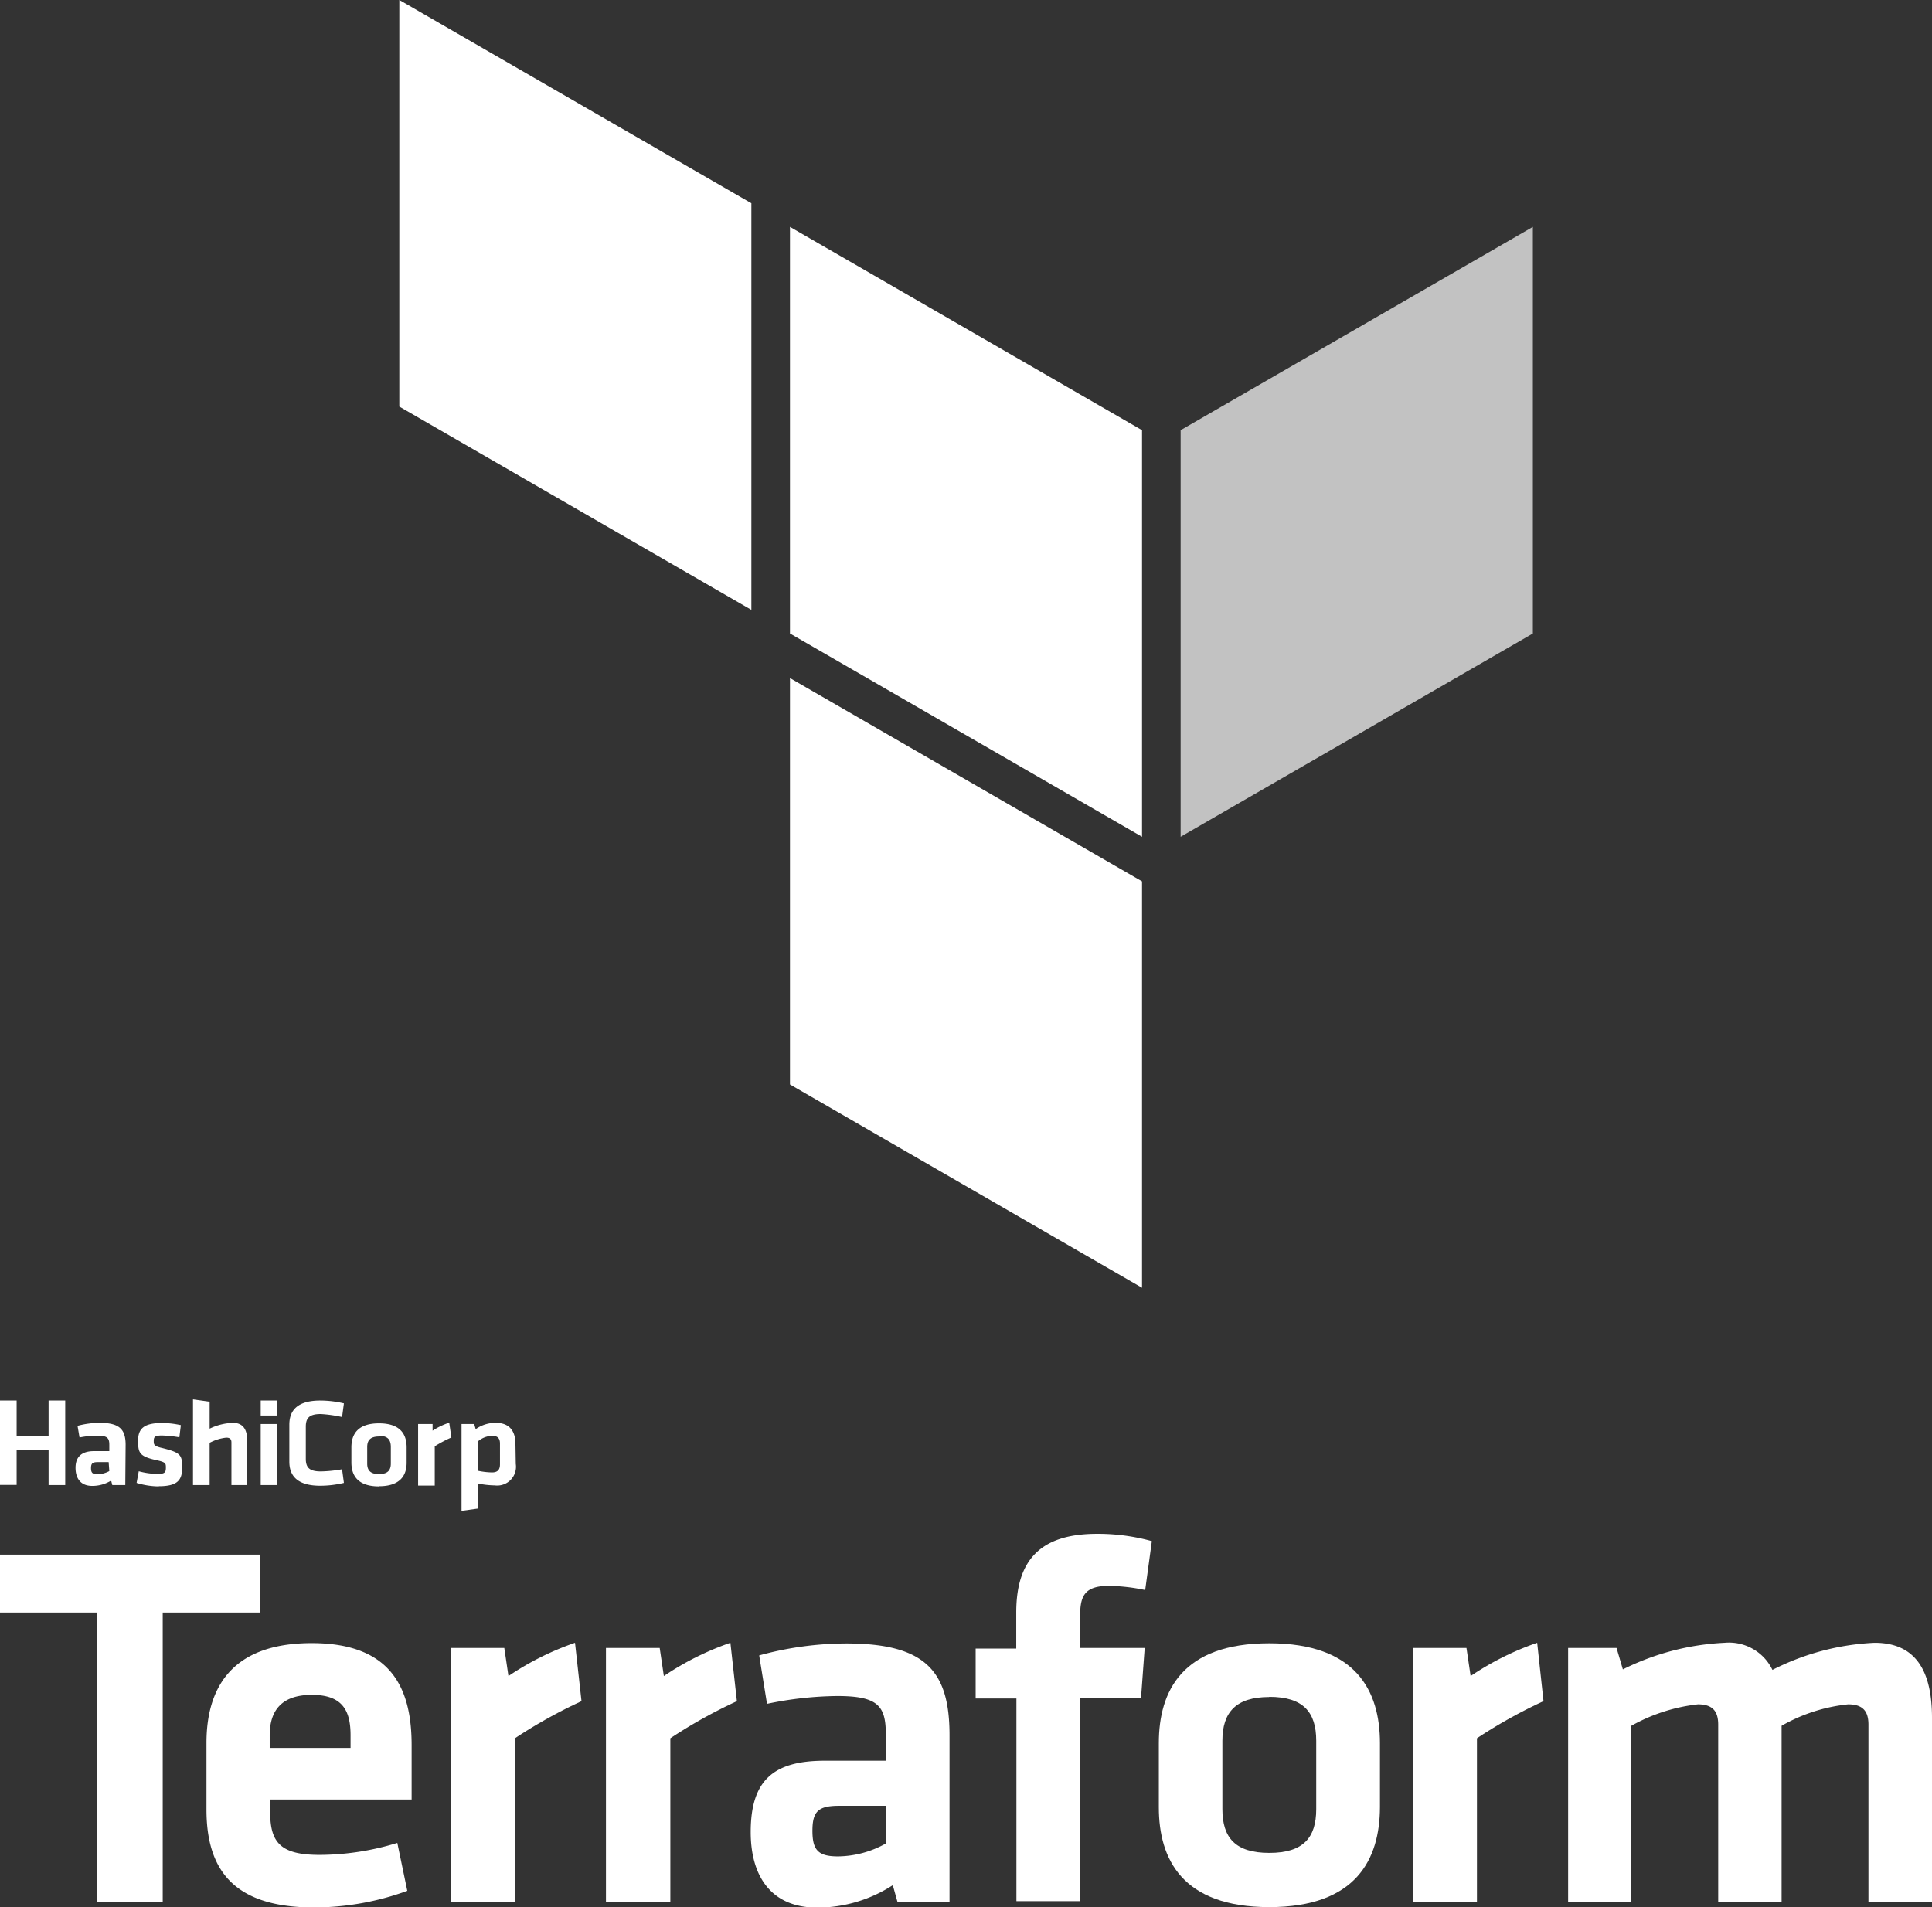 <svg xmlns="http://www.w3.org/2000/svg" viewBox="0 0 116.12 114.64"><rect x="0" y="0" width="116.12" height="114.64" fill="#333333" stroke="none"/><defs><style>.cls-1,.cls-2,.cls-3{fill:#fff;}.cls-2,.cls-3{fill-rule:evenodd;}.cls-3{opacity:0.7;}</style></defs><title>Asset 1</title><g id="Layer_2" data-name="Layer 2"><g id="Logo"><path class="cls-1" d="M2.92,89.27V87.15H1v2.11H0V84.19H1v2.13H2.92V84.19h1v5.08Zm4.61,0H6.75L6.68,89a2.15,2.15,0,0,1-1.14.32c-.7,0-1-.46-1-1.09s.34-1,1.11-1h.92v-.38c0-.41-.12-.55-.73-.55a5.55,5.55,0,0,0-1.06.11l-.12-.7A5.18,5.18,0,0,1,6,85.53c1.2,0,1.55.41,1.55,1.32Zm-1-1.38H5.87c-.31,0-.4.08-.4.36s.09.37.38.37a1.55,1.55,0,0,0,.72-.19Zm3,1.46a4.67,4.67,0,0,1-1.32-.21l.13-.7a4.44,4.44,0,0,0,1.14.16c.42,0,.49-.09.49-.37s0-.34-.67-.48c-.93-.22-1-.44-1-1.15s.34-1.06,1.43-1.06a5.22,5.22,0,0,1,1.14.13l-.09.73a7,7,0,0,0-1.05-.11c-.42,0-.49.09-.49.32s0,.32.54.44c1.07.27,1.17.41,1.17,1.16S10.69,89.34,9.54,89.34Zm4.38-.08V86.71c0-.2-.09-.29-.31-.29a2.72,2.72,0,0,0-1,.31v2.54h-1V84.12l1,.14v1.62a3.48,3.48,0,0,1,1.4-.35c.63,0,.86.43.86,1.08v2.66Zm1.76-4.18v-.9h1v.9Zm0,4.18V85.6h1v3.67Zm1.72-3.63c0-.92.56-1.45,1.86-1.45a6.14,6.14,0,0,1,1.42.17l-.11.82A8,8,0,0,0,19.28,85c-.68,0-.9.23-.9.76v1.93c0,.53.22.76.9.76a8,8,0,0,0,1.28-.13l.11.82a6.14,6.14,0,0,1-1.42.17c-1.3,0-1.86-.53-1.86-1.45Zm5.39,3.71c-1.31,0-1.66-.69-1.66-1.44V87c0-.75.35-1.44,1.66-1.44s1.66.69,1.66,1.44v.93C24.44,88.65,24.09,89.34,22.78,89.34Zm0-3c-.51,0-.71.22-.71.63v1c0,.41.2.63.71.63s.71-.22.71-.63v-1C23.49,86.53,23.29,86.31,22.78,86.31Zm4.35.06a7.58,7.58,0,0,0-1,.53v2.36h-1V85.6H26L26,86a4.35,4.35,0,0,1,1-.48ZM31,88a1.13,1.13,0,0,1-1.26,1.29,5.48,5.48,0,0,1-1-.11v1.5l-1,.14V85.6h.76l.09.31a2.06,2.06,0,0,1,1.21-.38c.77,0,1.18.44,1.18,1.27Zm-2.28.41a4.41,4.41,0,0,0,.85.1c.34,0,.48-.16.48-.49V86.78c0-.3-.12-.47-.47-.47a1.38,1.38,0,0,0-.85.33Z"/><path class="cls-1" d="M5.83,96.93H0V93.45H15.61v3.48H9.78v17.4H5.83Z"/><path class="cls-1" d="M19.21,111.5a16,16,0,0,0,4.67-.72l.6,2.88a16.39,16.39,0,0,1-5.61,1c-4.8,0-6.46-2.23-6.46-5.89v-4c0-3.23,1.44-6,6.33-6s6,2.85,6,6.14v3.26H16.24v.78C16.24,110.78,16.89,111.5,19.21,111.5Zm-3-6.43h4.86v-.75c0-1.44-.44-2.44-2.32-2.44s-2.54,1-2.54,2.44Z"/><path class="cls-1" d="M34.95,102.26a29.93,29.93,0,0,0-4,2.23v9.84H27.08V99.06h3.23l.25,1.69a17.1,17.1,0,0,1,4-2Z"/><path class="cls-1" d="M44.29,102.26a29.93,29.93,0,0,0-4,2.23v9.84H36.42V99.06h3.23l.25,1.69a17.1,17.1,0,0,1,4-2Z"/><path class="cls-1" d="M57.07,114.32H53.94l-.28-1a8.35,8.35,0,0,1-4.54,1.35c-2.79,0-4-1.91-4-4.54,0-3.1,1.35-4.29,4.45-4.29h3.67v-1.6c0-1.69-.47-2.29-2.91-2.29a21.33,21.33,0,0,0-4.23.47l-.47-2.91a19.92,19.92,0,0,1,5.23-.72c4.8,0,6.21,1.69,6.21,5.52Zm-3.82-5.77H50.43c-1.25,0-1.6.34-1.6,1.5s.34,1.54,1.54,1.54a6,6,0,0,0,2.88-.78Z"/><path class="cls-1" d="M68.83,95.58a11.22,11.22,0,0,0-2.19-.25c-1.5,0-1.72.66-1.72,1.82v1.91H68.8l-.22,3H64.91v12.22H61.09V102.1H58.64v-3h2.44V96.93c0-3.17,1.47-4.73,4.86-4.73a12.11,12.11,0,0,1,3.29.44Z"/><path class="cls-1" d="M76.29,114.64c-5.23,0-6.64-2.88-6.64-6v-3.86c0-3.13,1.41-6,6.64-6s6.65,2.88,6.65,6v3.86C82.93,111.75,81.52,114.64,76.29,114.64Zm0-12.63c-2,0-2.82.91-2.82,2.63v4.11c0,1.72.78,2.63,2.82,2.63s2.82-.91,2.82-2.63v-4.11C79.11,102.91,78.32,102,76.29,102Z"/><path class="cls-1" d="M92.77,102.26a29.93,29.93,0,0,0-4,2.23v9.84H84.91V99.06h3.23l.25,1.69a17.1,17.1,0,0,1,4-2Z"/><path class="cls-1" d="M103.27,114.32V103.67c0-.81-.34-1.22-1.22-1.22a10.54,10.54,0,0,0-4,1.29v10.59H94.25V99.06h2.91l.38,1.29a15.29,15.29,0,0,1,6.11-1.6,2.9,2.9,0,0,1,2.88,1.63,15,15,0,0,1,6.14-1.63c2.54,0,3.45,1.79,3.45,4.51v11.06H112.3V103.67c0-.81-.34-1.22-1.22-1.22a10.12,10.12,0,0,0-4,1.29v10.59Z"/><polygon class="cls-2" points="47.48 13.64 68.64 25.86 68.64 50.3 47.48 38.08 47.48 13.64"/><polygon class="cls-3" points="70.96 25.86 70.96 50.3 92.13 38.08 92.13 13.64 70.96 25.86"/><polygon class="cls-2" points="24 0 24 24.44 45.16 36.66 45.16 12.22 24 0"/><polygon class="cls-2" points="47.48 65.19 68.64 77.41 68.64 53.14 68.64 52.98 47.48 40.76 47.48 65.19"/><path class="cls-2" d="M83.18,61.37"/><path class="cls-2" d="M47.48,40.76"/></g></g></svg>
